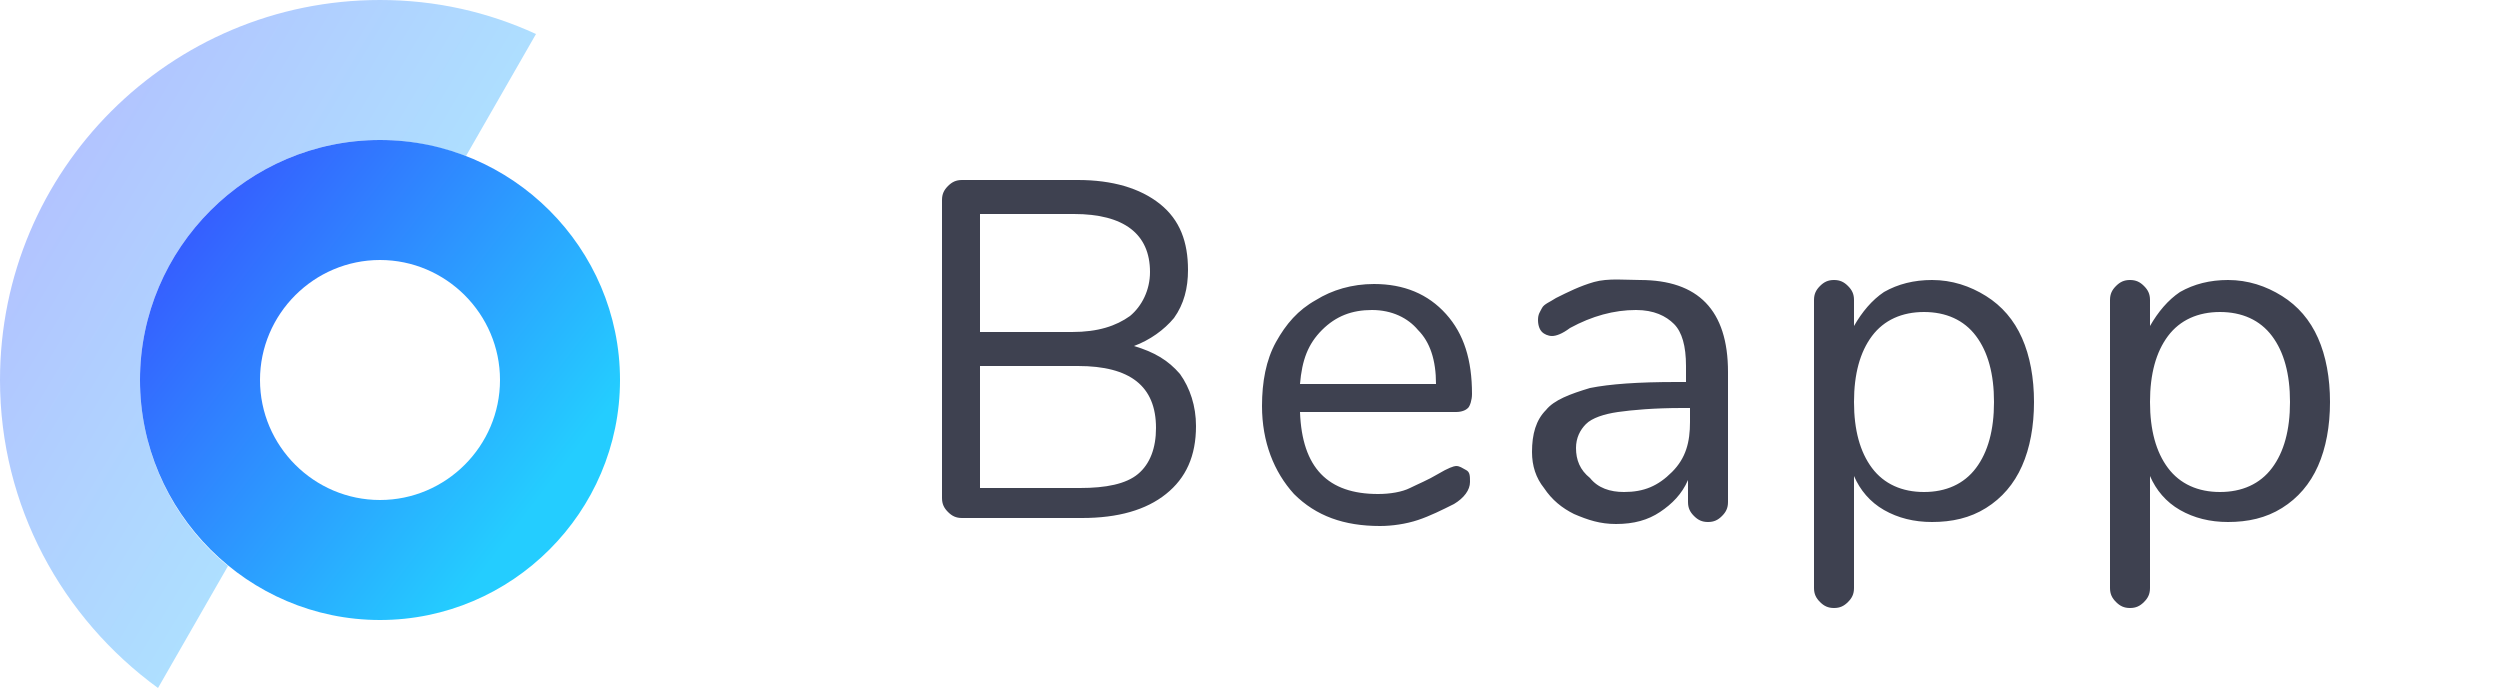 <?xml version="1.0" encoding="utf-8"?>
<!-- Generator: Adobe Illustrator 24.2.3, SVG Export Plug-In . SVG Version: 6.00 Build 0)  -->
<svg version="1.1" id="Layer_1" xmlns="http://www.w3.org/2000/svg" xmlns:xlink="http://www.w3.org/1999/xlink" x="0px" y="0px"
	 viewBox="0 0 125 35" style="enable-background:new 0 0 125 35;" xml:space="preserve">
<style type="text/css">
	.st0{opacity:0.379;fill-rule:evenodd;clip-rule:evenodd;fill:url(#Combined-Shape_2_);enable-background:new    ;}
	.st1{fill-rule:evenodd;clip-rule:evenodd;fill:url(#Combined-Shape_3_);}
	.st2{fill-rule:evenodd;clip-rule:evenodd;fill:#3E4150;}
</style>
<desc>Created with Sketch.</desc>
<g id="Logo-Dark">
	<g>
		<g id="Group">
			
				<linearGradient id="Combined-Shape_2_" gradientUnits="userSpaceOnUse" x1="-233.894" y1="402.956" x2="-233.049" y2="402.31" gradientTransform="matrix(26.758 0 0 -34.39 6259.233 13859.617)">
				<stop  offset="0" style="stop-color:#384DFF"/>
				<stop  offset="1" style="stop-color:#24CDFF"/>
			</linearGradient>
			<path id="Combined-Shape" class="st0" d="M7.9,34.4C3.1,30.9,0,25.3,0,19C0,8.5,8.5,0,19,0c2.8,0,5.4,0.6,7.8,1.7l-3.5,6.1
				C21.9,7.3,20.5,7,19,7C12.4,7,7,12.4,7,19c0,3.7,1.7,7.1,4.4,9.3L7.9,34.4z"/>
			
				<linearGradient id="Combined-Shape_3_" gradientUnits="userSpaceOnUse" x1="-232.891" y1="398.145" x2="-232.046" y2="397.498" gradientTransform="matrix(24 0 0 -24 5596 9565)">
				<stop  offset="0" style="stop-color:#384DFF"/>
				<stop  offset="1" style="stop-color:#24CDFF"/>
			</linearGradient>
			<path id="Combined-Shape_1_" class="st1" d="M19,31c-6.6,0-12-5.4-12-12S12.4,7,19,7s12,5.4,12,12S25.6,31,19,31z M19,25
				c3.3,0,6-2.7,6-6s-2.7-6-6-6s-6,2.7-6,6S15.7,25,19,25z"/>
		</g>
		<path id="Beapp" class="st2" d="M56.7,17.3c1,0.3,1.7,0.7,2.3,1.4c0.5,0.7,0.8,1.6,0.8,2.6c0,1.5-0.5,2.6-1.5,3.4
			c-1,0.8-2.4,1.2-4.2,1.2h-6c-0.3,0-0.5-0.1-0.7-0.3c-0.2-0.2-0.3-0.4-0.3-0.7V10c0-0.3,0.1-0.5,0.3-0.7c0.2-0.2,0.4-0.3,0.7-0.3
			h5.8c1.7,0,3.1,0.4,4.1,1.2c1,0.8,1.4,1.9,1.4,3.3c0,0.9-0.2,1.7-0.7,2.4C58.2,16.5,57.5,17,56.7,17.3z M49,16.6h4.6
			c1.3,0,2.2-0.3,2.9-0.8c0.6-0.5,1-1.3,1-2.2c0-1.9-1.3-2.9-3.8-2.9H49V16.6z M54,24.4c1.3,0,2.3-0.2,2.9-0.7
			c0.6-0.5,0.9-1.3,0.9-2.3c0-2.1-1.3-3.1-3.9-3.1H49v6.1H54z M72.8,23.3c0.2,0,0.3,0.1,0.5,0.2s0.2,0.3,0.2,0.6
			c0,0.4-0.3,0.8-0.8,1.1c-0.6,0.3-1.2,0.6-1.8,0.8c-0.6,0.2-1.3,0.3-1.9,0.3c-1.8,0-3.2-0.5-4.3-1.6c-1-1.1-1.6-2.6-1.6-4.4
			c0-1.2,0.2-2.3,0.7-3.2c0.5-0.9,1.1-1.6,2-2.1c0.8-0.5,1.8-0.8,2.9-0.8c1.5,0,2.7,0.5,3.6,1.5s1.3,2.3,1.3,4
			c0,0.3-0.1,0.6-0.2,0.7s-0.3,0.2-0.6,0.2H65c0.1,2.8,1.4,4.1,3.9,4.1c0.6,0,1.2-0.1,1.6-0.3c0.4-0.2,0.9-0.4,1.4-0.7
			C72.4,23.4,72.7,23.3,72.8,23.3z M68.6,15.5c-1,0-1.8,0.3-2.5,1s-1,1.5-1.1,2.7h6.8c0-1.2-0.3-2.1-0.9-2.7
			C70.4,15.9,69.6,15.5,68.6,15.5z M82,14c2.9,0,4.4,1.5,4.4,4.6v6.5c0,0.3-0.1,0.5-0.3,0.7c-0.2,0.2-0.4,0.3-0.7,0.3
			s-0.5-0.1-0.7-0.3c-0.2-0.2-0.3-0.4-0.3-0.7V24c-0.3,0.7-0.8,1.2-1.4,1.6c-0.6,0.4-1.3,0.6-2.2,0.6c-0.8,0-1.4-0.2-2.1-0.5
			c-0.6-0.3-1.1-0.7-1.5-1.3c-0.4-0.5-0.6-1.1-0.6-1.8c0-0.9,0.2-1.6,0.7-2.1c0.4-0.5,1.2-0.8,2.2-1.1c1-0.2,2.4-0.3,4.3-0.3h0.5
			v-0.8c0-1-0.2-1.7-0.6-2.1c-0.4-0.4-1-0.7-1.9-0.7c-1.1,0-2.2,0.3-3.3,0.9c-0.4,0.3-0.7,0.4-0.9,0.4c-0.2,0-0.4-0.1-0.5-0.2
			c-0.1-0.1-0.2-0.3-0.2-0.6s0.1-0.4,0.2-0.6c0.1-0.2,0.4-0.3,0.7-0.5c0.6-0.3,1.2-0.6,1.9-0.8S81.3,14,82,14z M81.2,24.6
			c1,0,1.7-0.3,2.4-1s0.9-1.5,0.9-2.5v-0.7h-0.4c-1.4,0-2.5,0.1-3.2,0.2c-0.7,0.1-1.3,0.3-1.6,0.6s-0.5,0.7-0.5,1.2
			c0,0.6,0.2,1.1,0.7,1.5C79.9,24.4,80.5,24.6,81.2,24.6z M96.6,14c1,0,1.9,0.3,2.7,0.8c0.8,0.5,1.4,1.2,1.8,2.1
			c0.4,0.9,0.6,2,0.6,3.2c0,1.2-0.2,2.3-0.6,3.2c-0.4,0.9-1,1.6-1.8,2.1s-1.7,0.7-2.7,0.7c-0.9,0-1.7-0.2-2.4-0.6
			c-0.7-0.4-1.2-1-1.5-1.7v5.6c0,0.3-0.1,0.5-0.3,0.7c-0.2,0.2-0.4,0.3-0.7,0.3c-0.3,0-0.5-0.1-0.7-0.3c-0.2-0.2-0.3-0.4-0.3-0.7V15
			c0-0.3,0.1-0.5,0.3-0.7c0.2-0.2,0.4-0.3,0.7-0.3c0.3,0,0.5,0.1,0.7,0.3c0.2,0.2,0.3,0.4,0.3,0.7v1.3c0.4-0.7,0.9-1.3,1.5-1.7
			C94.9,14.2,95.7,14,96.6,14z M96.2,24.6c1.1,0,2-0.4,2.6-1.2c0.6-0.8,0.9-1.9,0.9-3.3c0-1.4-0.3-2.5-0.9-3.3
			c-0.6-0.8-1.5-1.2-2.6-1.2c-1.1,0-2,0.4-2.6,1.2s-0.9,1.9-0.9,3.3c0,1.4,0.3,2.5,0.9,3.3C94.2,24.2,95.1,24.6,96.2,24.6z
			 M111.4,14c1,0,1.9,0.3,2.7,0.8c0.8,0.5,1.4,1.2,1.8,2.1c0.4,0.9,0.6,2,0.6,3.2c0,1.2-0.2,2.3-0.6,3.2c-0.4,0.9-1,1.6-1.8,2.1
			c-0.8,0.5-1.7,0.7-2.7,0.7c-0.9,0-1.7-0.2-2.4-0.6c-0.7-0.4-1.2-1-1.5-1.7v5.6c0,0.3-0.1,0.5-0.3,0.7c-0.2,0.2-0.4,0.3-0.7,0.3
			s-0.5-0.1-0.7-0.3s-0.3-0.4-0.3-0.7V15c0-0.3,0.1-0.5,0.3-0.7c0.2-0.2,0.4-0.3,0.7-0.3s0.5,0.1,0.7,0.3c0.2,0.2,0.3,0.4,0.3,0.7
			v1.3c0.4-0.7,0.9-1.3,1.5-1.7C109.7,14.2,110.5,14,111.4,14z M111,24.6c1.1,0,2-0.4,2.6-1.2c0.6-0.8,0.9-1.9,0.9-3.3
			c0-1.4-0.3-2.5-0.9-3.3c-0.6-0.8-1.5-1.2-2.6-1.2c-1.1,0-2,0.4-2.6,1.2c-0.6,0.8-0.9,1.9-0.9,3.3c0,1.4,0.3,2.5,0.9,3.3
			C109,24.2,109.9,24.6,111,24.6z"/>
	</g>
</g>
</svg>
